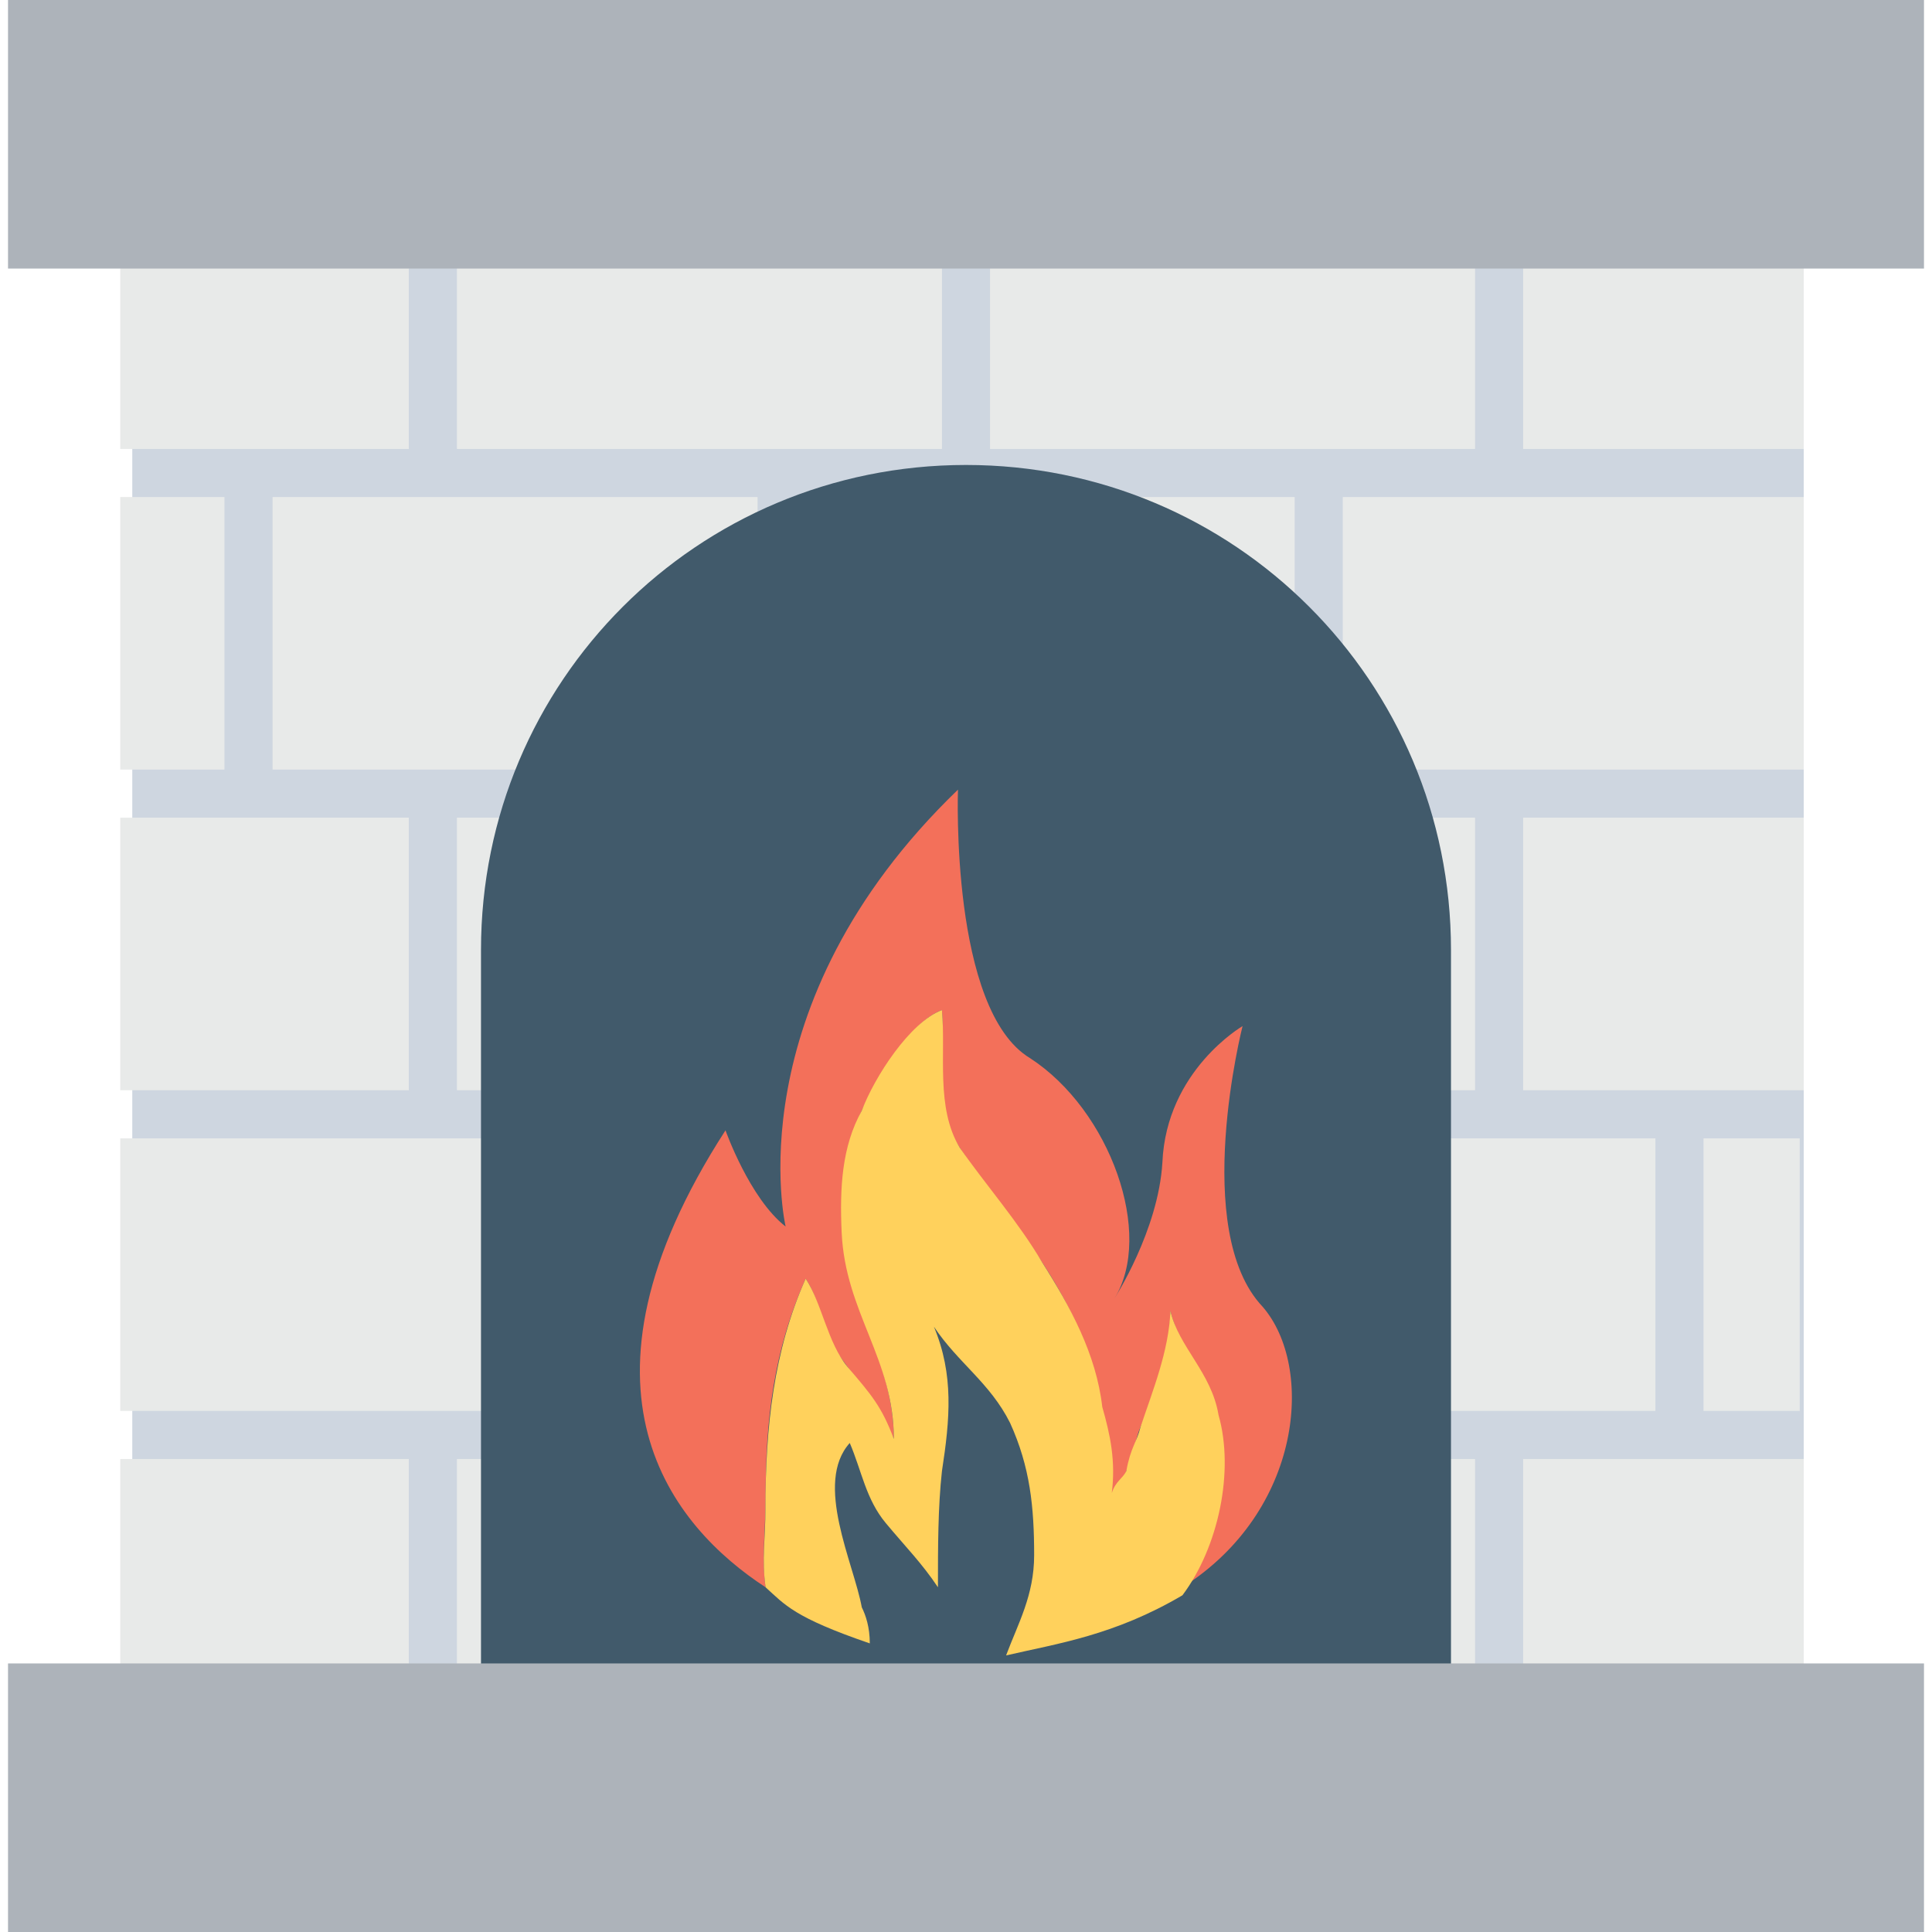 <?xml version="1.0" encoding="iso-8859-1"?>
<!-- Generator: Adobe Illustrator 19.0.0, SVG Export Plug-In . SVG Version: 6.00 Build 0)  -->
<svg version="1.1" id="Capa_1" xmlns="http://www.w3.org/2000/svg" xmlns:xlink="http://www.w3.org/1999/xlink" x="0px" y="0px"
	 viewBox="0 0 514.14 514.14" style="enable-background:new 0 0 514.14 514.14;" xml:space="preserve">
<rect x="35.201" y="48" style="fill:#CED6E0;" width="444.8" height="410.67"/>
<g>
	<rect x="31.998" y="46.94" style="fill:#E8EAE9;" width="76.8" height="72.53"/>
	<rect x="121.598" y="46.94" style="fill:#E8EAE9;" width="129.07" height="72.53"/>
	<rect x="263.468" y="46.94" style="fill:#E8EAE9;" width="129.07" height="72.53"/>
	<rect x="405.338" y="46.94" style="fill:#E8EAE9;" width="74.67" height="72.53"/>
	<rect x="31.998" y="132.27" style="fill:#E8EAE9;" width="27.733" height="72.53"/>
	<rect x="72.535" y="132.27" style="fill:#E8EAE9;" width="129.07" height="72.53"/>
	<rect x="215.468" y="132.27" style="fill:#E8EAE9;" width="129.07" height="72.53"/>
	<rect x="357.338" y="132.27" style="fill:#E8EAE9;" width="122.67" height="72.53"/>
	<rect x="31.998" y="217.6" style="fill:#E8EAE9;" width="76.8" height="72.53"/>
	<rect x="121.598" y="217.6" style="fill:#E8EAE9;" width="129.07" height="72.53"/>
	<rect x="263.468" y="217.6" style="fill:#E8EAE9;" width="129.07" height="72.53"/>
	<rect x="405.338" y="217.6" style="fill:#E8EAE9;" width="74.67" height="72.53"/>
	<rect x="31.998" y="302.94" style="fill:#E8EAE9;" width="124.8" height="72.53"/>
	<rect x="169.598" y="302.94" style="fill:#E8EAE9;" width="129.07" height="72.53"/>
	<rect x="311.468" y="302.94" style="fill:#E8EAE9;" width="129.07" height="72.53"/>
	<rect x="453.338" y="302.94" style="fill:#E8EAE9;" width="25.6" height="72.53"/>
	<rect x="31.998" y="388.27" style="fill:#E8EAE9;" width="76.8" height="72.53"/>
	<rect x="121.598" y="388.27" style="fill:#E8EAE9;" width="129.07" height="72.53"/>
	<rect x="263.468" y="388.27" style="fill:#E8EAE9;" width="129.07" height="72.53"/>
	<rect x="405.338" y="388.27" style="fill:#E8EAE9;" width="74.67" height="72.53"/>
</g>
<path style="fill:#415A6B;" d="M128.001,458.67V252.803c0-71.467,57.6-129.067,129.067-129.067l0,0
	c71.467,0,129.067,57.6,129.067,129.067v206.933H128.001V458.67z"/>
<rect x="2.135" style="fill:#ADB3BA;" width="509.87" height="71.47"/>
<path style="fill:#F3705A;" d="M336.001,347.737c-19.2-20.267-5.333-74.667-5.333-74.667s-20.267,11.733-21.333,36.267
	c-1.067,18.133-12.8,36.267-12.8,36.267c10.667-17.067-1.067-50.133-22.4-64c-21.333-12.8-19.2-71.467-19.2-71.467
	c-59.734,57.6-45.867,116.266-45.867,116.266c-9.6-7.467-16-25.6-16-25.6c-44.8,69.333-13.867,105.6,10.667,121.6
	c-1.067-7.467,0-16,0-23.467c0-21.333,2.133-39.467,10.667-58.667c4.267,6.4,4.267,14.933,9.6,21.333
	c5.333,7.467,9.6,12.8,13.867,21.333c0-21.333-13.867-38.4-13.867-59.733c0-11.733,1.067-19.2,6.4-29.867
	c4.267-7.467,11.733-21.333,20.267-24.533c1.067,11.733-3.2,23.467,3.2,34.133c6.4,10.667,14.933,20.267,21.333,29.867
	c7.467,10.667,14.933,24.533,17.067,38.4c2.133,7.467,3.2,20.267,2.133,28.8c1.067-3.2,4.267-5.333,5.333-8.533
	c2.133-4.267,2.133-8.533,4.267-12.8c3.2-9.6,7.467-19.2,7.467-29.867c2.133,9.6,9.6,16,11.733,24.533
	c4.267,14.933,0,30.933-6.4,44.8c-1.067,1.067-1.067,3.2-2.133,4.267C346.668,402.137,349.868,363.737,336.001,347.737z"/>
<path style="fill:#FFD15C;" d="M314.668,424.537c9.6-12.8,13.867-33.067,9.6-48c-1.867-11.3-10.667-18.133-12.8-27.733
	c-0.4,10.767-4.736,21.29-7.936,30.89c-1.067,4.267-2.631,5.376-3.797,11.776c-1.067,2.133-2.801,2.631-3.868,5.831
	c1.067-8.533-0.399-15.431-2.532-22.898c-1.6-14-8.507-26.687-15.974-38.42c-6.293-10.747-14.992-20.598-21.989-30.621
	c-6.4-10.667-3.637-24.826-4.703-36.559c-8.533,3.2-17.933,17.767-21.338,26.76c-5.333,9.6-5.883,20.612-5.353,32.394
	c0.959,21.312,13.891,33.646,13.891,54.979c-3.2-8.533-5.908-11.699-12.308-19.166c-5.333-6.4-6.892-17.101-11.159-23.501
	c-8.533,19.2-10.711,39.467-10.711,61.47c0,7.467-1.022,13.197,0.044,20.663c5.167,4.667,7.5,8,27.733,14.933
	c0-4.267-1.067-7.467-2.133-9.6c-2.133-11.733-12.8-33.067-3.2-43.733c3.2,7.467,4.267,14.933,9.6,21.333
	c5.333,6.4,9.6,10.667,13.867,17.067c0-10.667,0-21.333,1.067-30.933c2.133-13.867,3.2-25.6-2.133-38.4
	c6.4,9.6,14.933,14.933,20.267,25.6c5.333,11.733,6.4,22.4,6.4,35.2c0,10.667-4.267,18.133-7.467,26.667
	C281.601,437.337,296.535,435.203,314.668,424.537z"/>
<rect x="2.135" y="442.67" style="fill:#ADB3BA;" width="509.87" height="71.47"/>
<g>
</g>
<g>
</g>
<g>
</g>
<g>
</g>
<g>
</g>
<g>
</g>
<g>
</g>
<g>
</g>
<g>
</g>
<g>
</g>
<g>
</g>
<g>
</g>
<g>
</g>
<g>
</g>
<g>
</g>
</svg>
